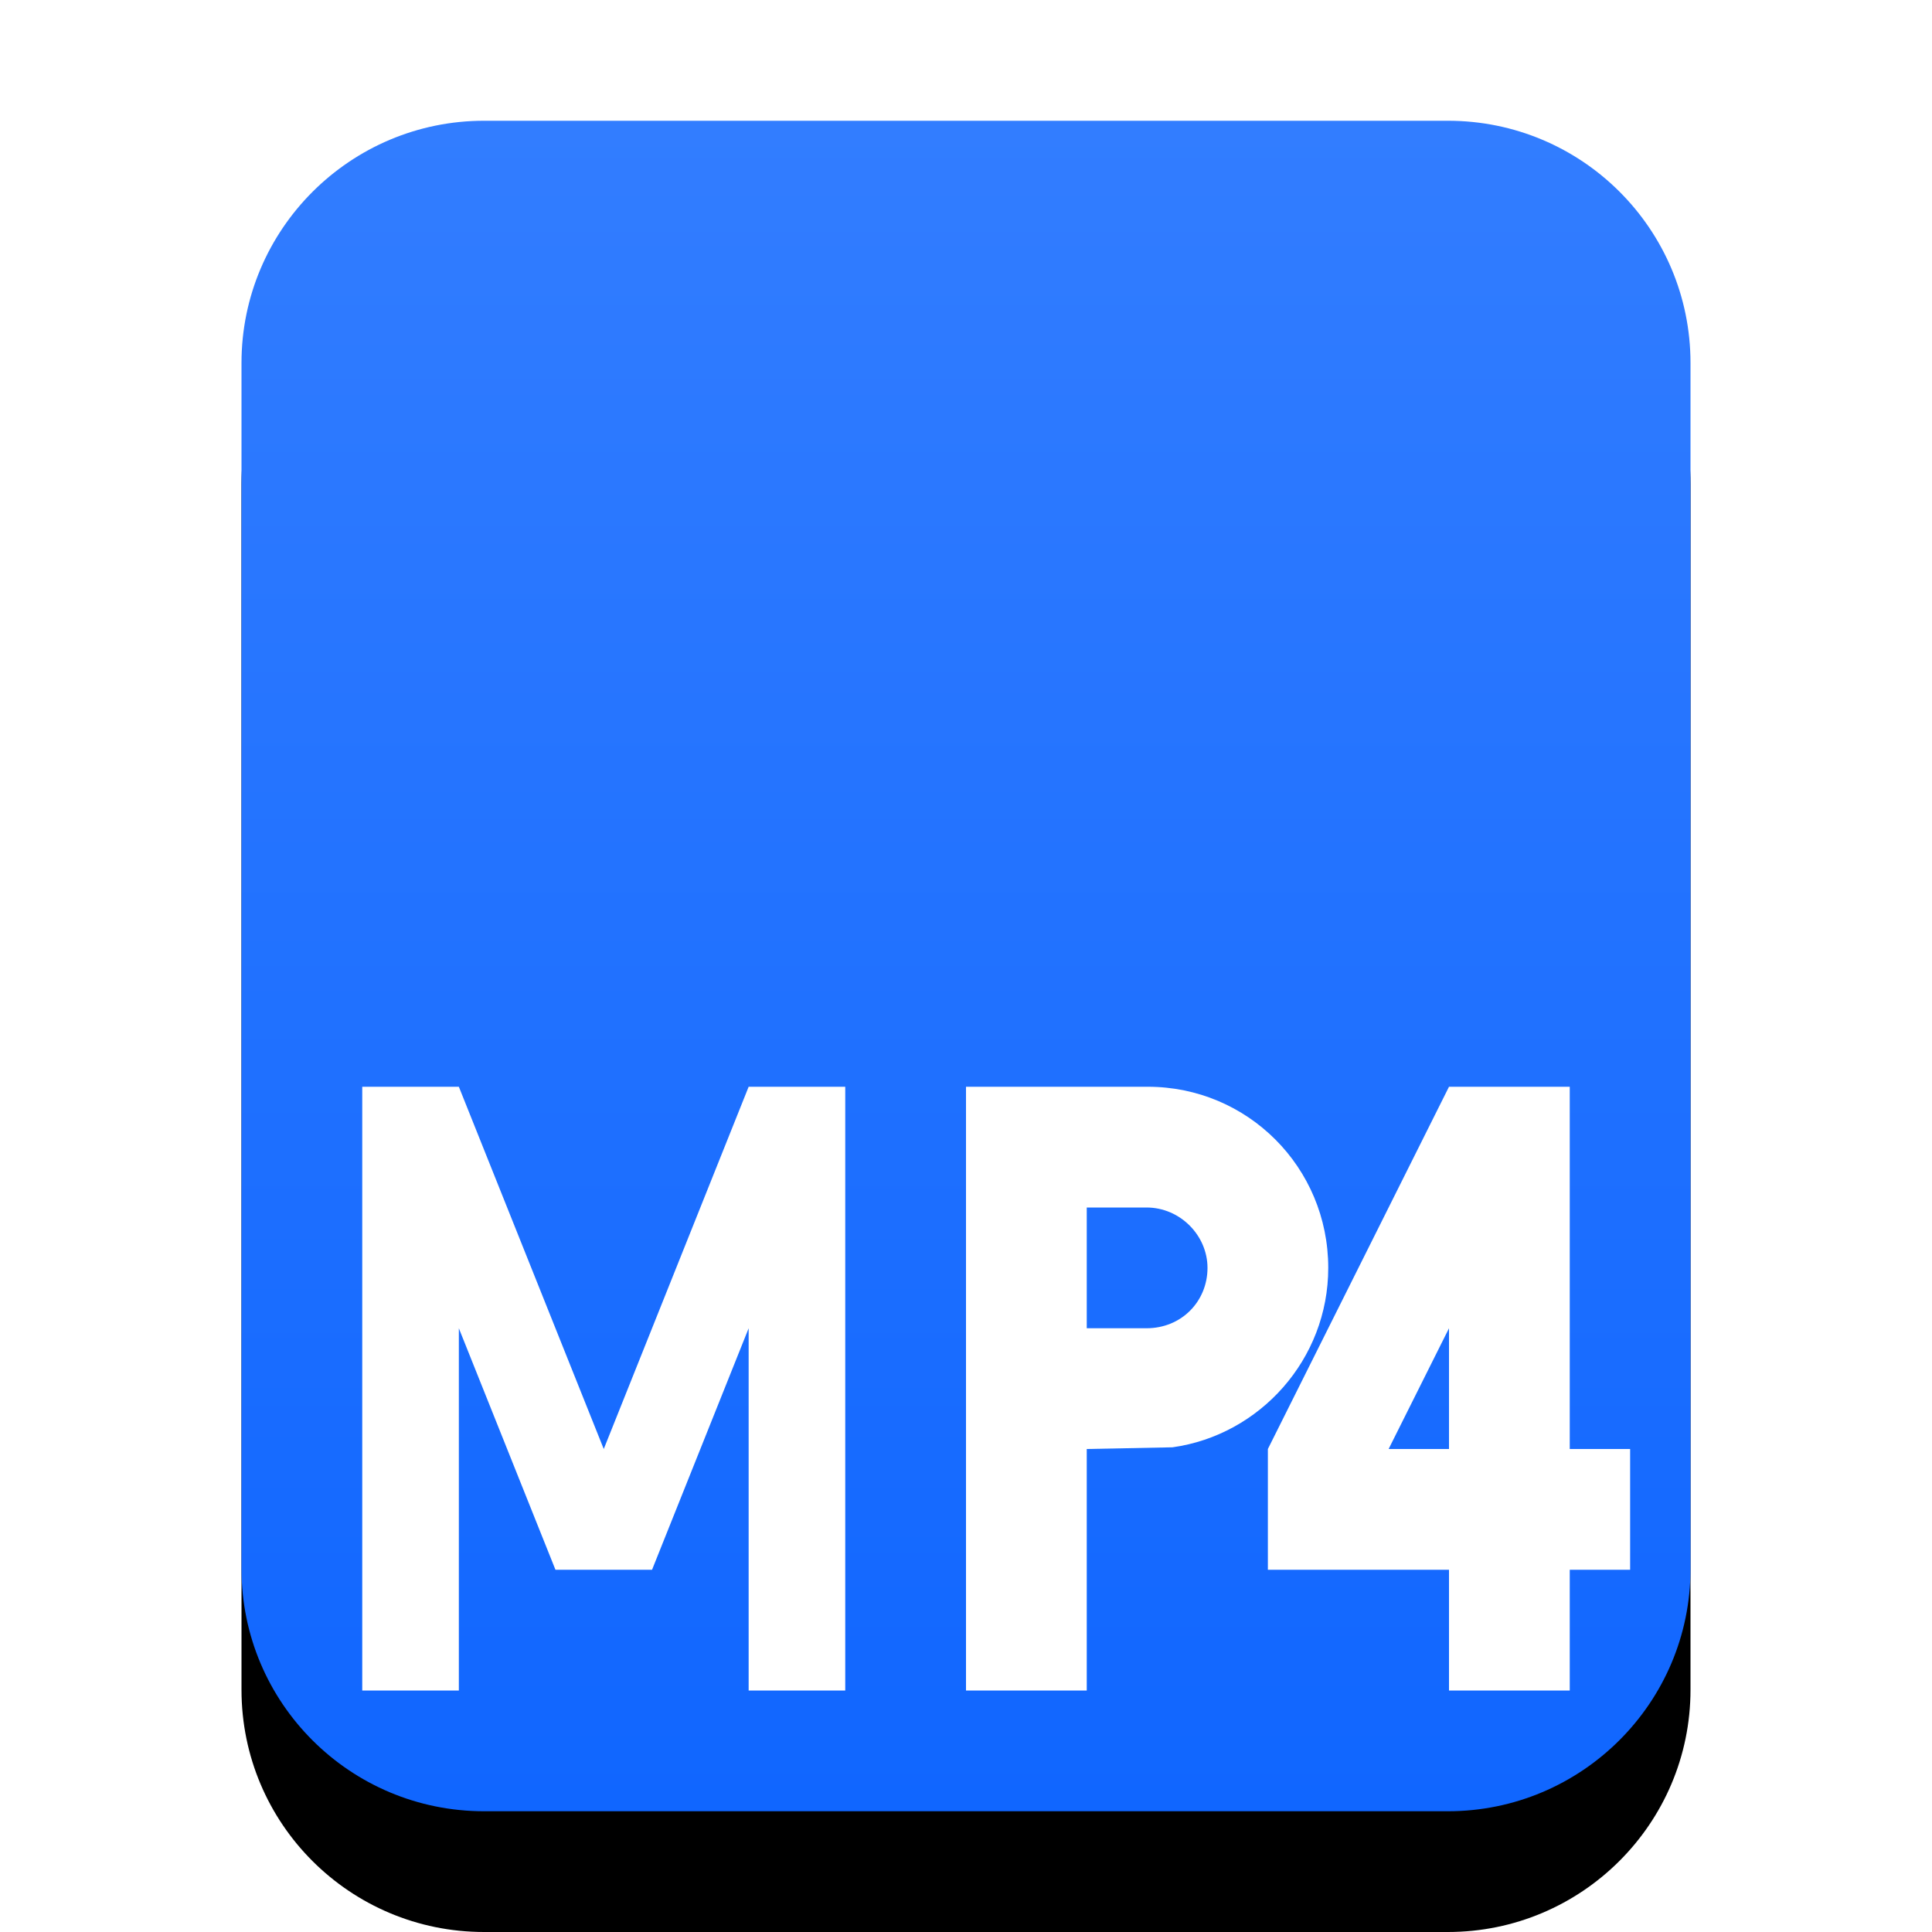 <svg xmlns="http://www.w3.org/2000/svg" xmlns:xlink="http://www.w3.org/1999/xlink" width="16" height="16" viewBox="0 0 16 16">
  <defs>
    <linearGradient id="video-x-mp4-c" x1="50%" x2="50%" y1="0%" y2="100%">
      <stop offset="0%" stop-color="#327DFF"/>
      <stop offset="100%" stop-color="#1066FF"/>
    </linearGradient>
    <path id="video-x-mp4-b" d="M4.009,15 C2.899,15 2,14.103 2,12.994 L2,3.006 C2,1.898 2.902,1 4.009,1 L11.991,1 C13.101,1 14,1.897 14,3.006 L14,12.994 C14,14.102 13.098,15 11.991,15 L4.009,15 Z"/>
    <filter id="video-x-mp4-a" width="133.3%" height="128.6%" x="-16.7%" y="-7.1%" filterUnits="objectBoundingBox">
      <feOffset dy="1" in="SourceAlpha" result="shadowOffsetOuter1"/>
      <feGaussianBlur in="shadowOffsetOuter1" result="shadowBlurOuter1" stdDeviation=".5"/>
      <feColorMatrix in="shadowBlurOuter1" values="0 0 0 0 0.039   0 0 0 0 0.389   0 0 0 0 1  0 0 0 0.5 0"/>
    </filter>
  </defs>
  <g fill="none" fill-rule="evenodd">
    <use fill="#000" filter="url(#video-x-mp4-a)" xlink:href="#video-x-mp4-b"/>
    <use fill="url(#video-x-mp4-c)" xlink:href="#video-x-mp4-b"/>
    <path fill="#FFF" d="M11,10.5 C11,9.666 10.331,9 9.505,9 L9,9 L8,9 L8,14 L9,14 L9,12 L9.71,11.986 C10.433,11.885 11,11.258 11,10.5 Z M9.495,10 C9.774,10 10,10.232 10,10.5 C10,10.776 9.786,11 9.495,11 L9,11 L9,10 L9.495,10 Z"/>
    <polygon fill="#FFF" points="5 13 4.6 13 3.8 11 3.8 14 3 14 3 9 3.4 9 3.8 9 5 12 6.2 9 6.6 9 7 9 7 14 6.2 14 6.2 11 5.4 13"/>
    <path fill="#FFF" d="M13,12 L13.5,12 L13.5,13 L13,13 L13,14 L12,14 L12,13 L10.5,13 L10.5,12 L12,9 L13,9 L13,12 Z M12,12 L12,11 L11.5,12 L12,12 Z"/>
  </g>
</svg>
